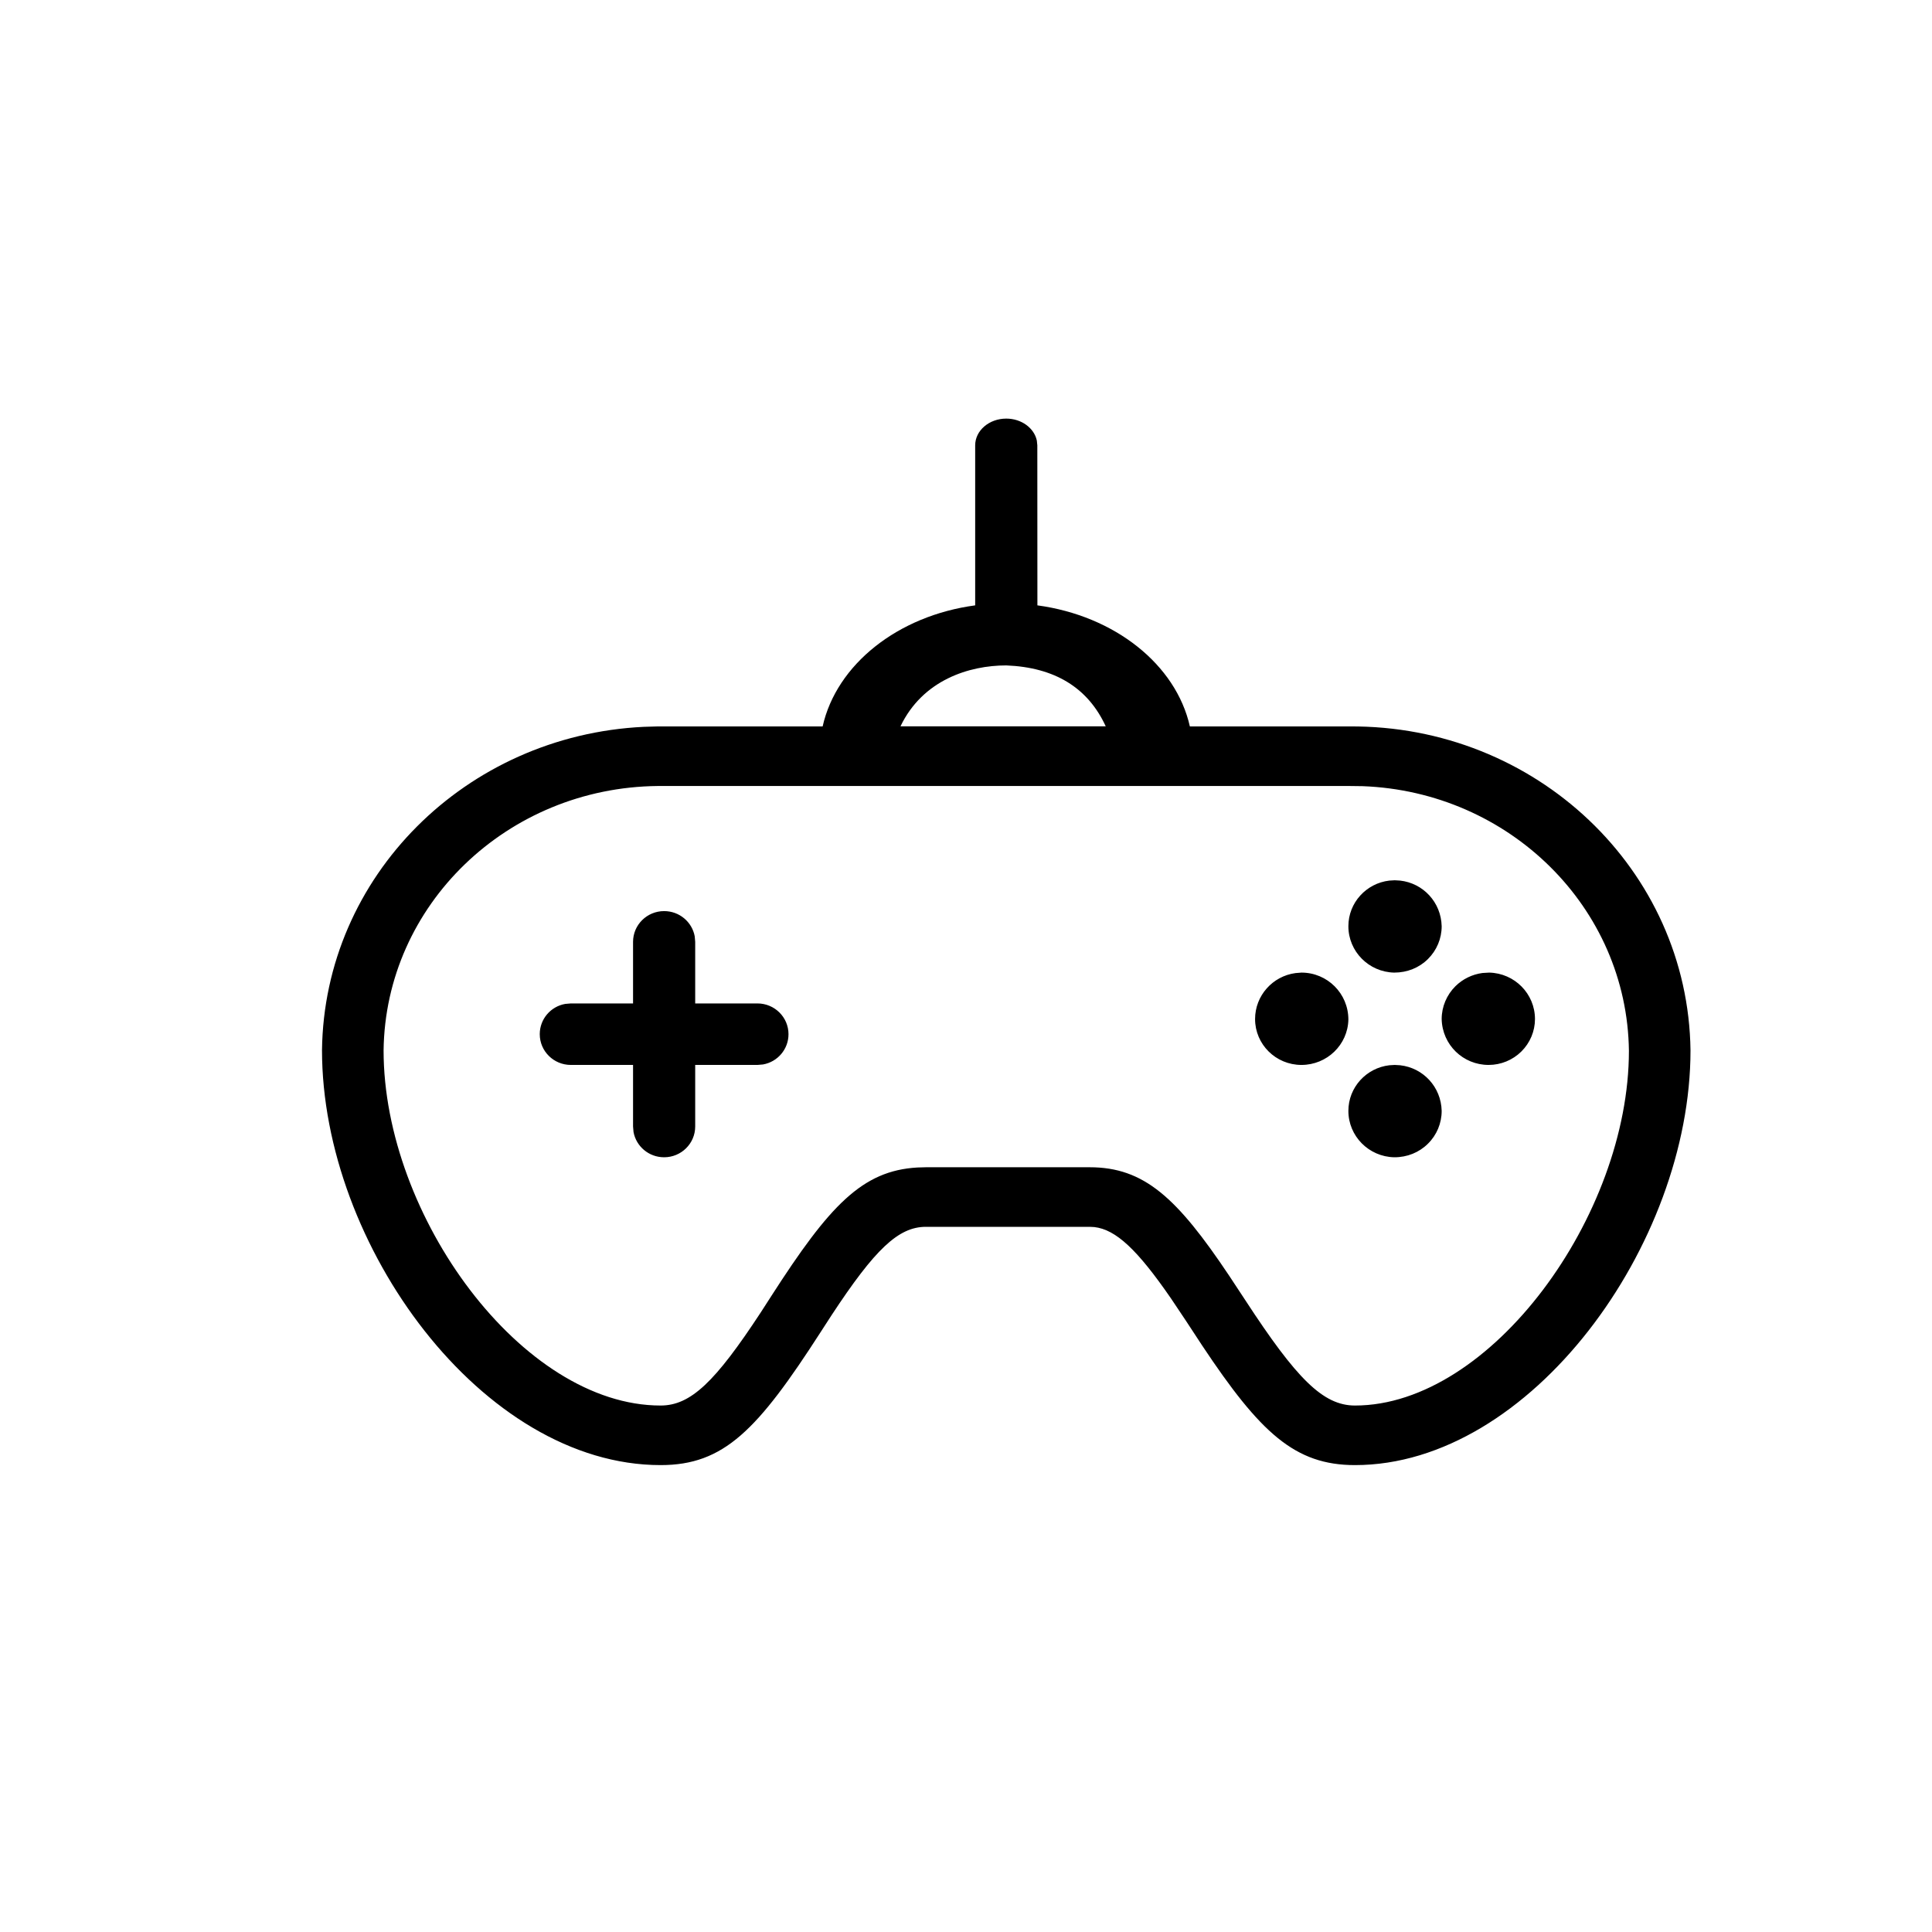 <svg viewBox="0 0 24 24" xmlns="http://www.w3.org/2000/svg" data-title="Type" fill="currentColor" stroke="none">
  <path fill-rule="evenodd" clip-rule="evenodd" d="M12.5 5.2C12.69 5.2 12.847 5.318 12.88 5.473L12.886 5.532L12.887 7.52C13.848 7.65 14.608 8.255 14.781 9.024L16.76 9.024C19.077 9.006 20.972 10.803 21 13.049C21 15.464 19.011 18.2 16.832 18.2C16.085 18.2 15.655 17.799 14.934 16.715L14.734 16.41L14.546 16.129C14.129 15.524 13.863 15.274 13.594 15.243L13.536 15.24H11.502C11.159 15.24 10.867 15.521 10.33 16.338L10.196 16.545C9.409 17.768 8.992 18.2 8.206 18.2C5.997 18.2 4 15.473 4 13.045C4.027 10.887 5.786 9.135 7.997 9.029L8.168 9.024L10.219 9.024C10.392 8.254 11.153 7.649 12.114 7.52L12.114 5.532C12.114 5.349 12.287 5.2 12.5 5.2ZM16.763 9.764H8.172C6.3 9.782 4.787 11.243 4.765 13.049C4.765 15.108 6.487 17.46 8.206 17.46C8.58 17.46 8.883 17.168 9.45 16.304L9.584 16.096C10.303 14.978 10.709 14.542 11.397 14.503L11.502 14.5H13.536C14.211 14.5 14.62 14.876 15.269 15.847L15.47 16.152C16.105 17.125 16.434 17.46 16.832 17.46C18.52 17.46 20.235 15.1 20.235 13.054C20.213 11.272 18.749 9.833 16.925 9.766L16.763 9.764ZM17.326 13.229L17.393 13.233C17.679 13.265 17.902 13.502 17.909 13.8C17.909 13.953 17.848 14.1 17.738 14.208C17.629 14.316 17.481 14.377 17.319 14.376C17.003 14.369 16.75 14.113 16.75 13.8C16.75 13.507 16.973 13.266 17.259 13.233L17.326 13.229ZM8.25 11.318C8.44 11.318 8.597 11.453 8.63 11.631L8.636 11.7V12.465H9.409C9.622 12.465 9.795 12.636 9.795 12.847C9.795 13.035 9.659 13.191 9.479 13.223L9.409 13.229H8.636V13.994C8.636 14.205 8.463 14.376 8.25 14.376C8.06 14.376 7.903 14.241 7.87 14.063L7.864 13.994V13.229H7.091C6.878 13.229 6.705 13.058 6.705 12.847C6.705 12.659 6.841 12.503 7.021 12.471L7.091 12.465H7.864V11.7C7.864 11.489 8.037 11.318 8.25 11.318ZM16.167 12.082C16.489 12.082 16.75 12.341 16.75 12.666C16.743 12.979 16.484 13.229 16.167 13.229C15.849 13.229 15.591 12.974 15.591 12.659C15.591 12.368 15.809 12.126 16.093 12.088L16.167 12.082ZM18.499 12.082C18.815 12.089 19.068 12.345 19.068 12.659C19.068 12.81 19.007 12.955 18.899 13.062C18.791 13.169 18.645 13.229 18.492 13.229C18.175 13.229 17.916 12.979 17.909 12.659C17.909 12.506 17.971 12.359 18.08 12.251C18.171 12.161 18.289 12.104 18.415 12.087L18.499 12.082ZM17.326 10.935L17.393 10.939C17.679 10.971 17.902 11.208 17.909 11.506C17.909 11.659 17.848 11.805 17.738 11.914C17.629 12.022 17.481 12.082 17.319 12.082C17.003 12.075 16.75 11.819 16.75 11.506C16.75 11.213 16.973 10.972 17.259 10.939L17.326 10.935ZM12.5 8.266C12.04 8.266 11.462 8.446 11.186 9.023H13.736C13.515 8.543 13.103 8.29 12.5 8.266Z"/>
</svg>
